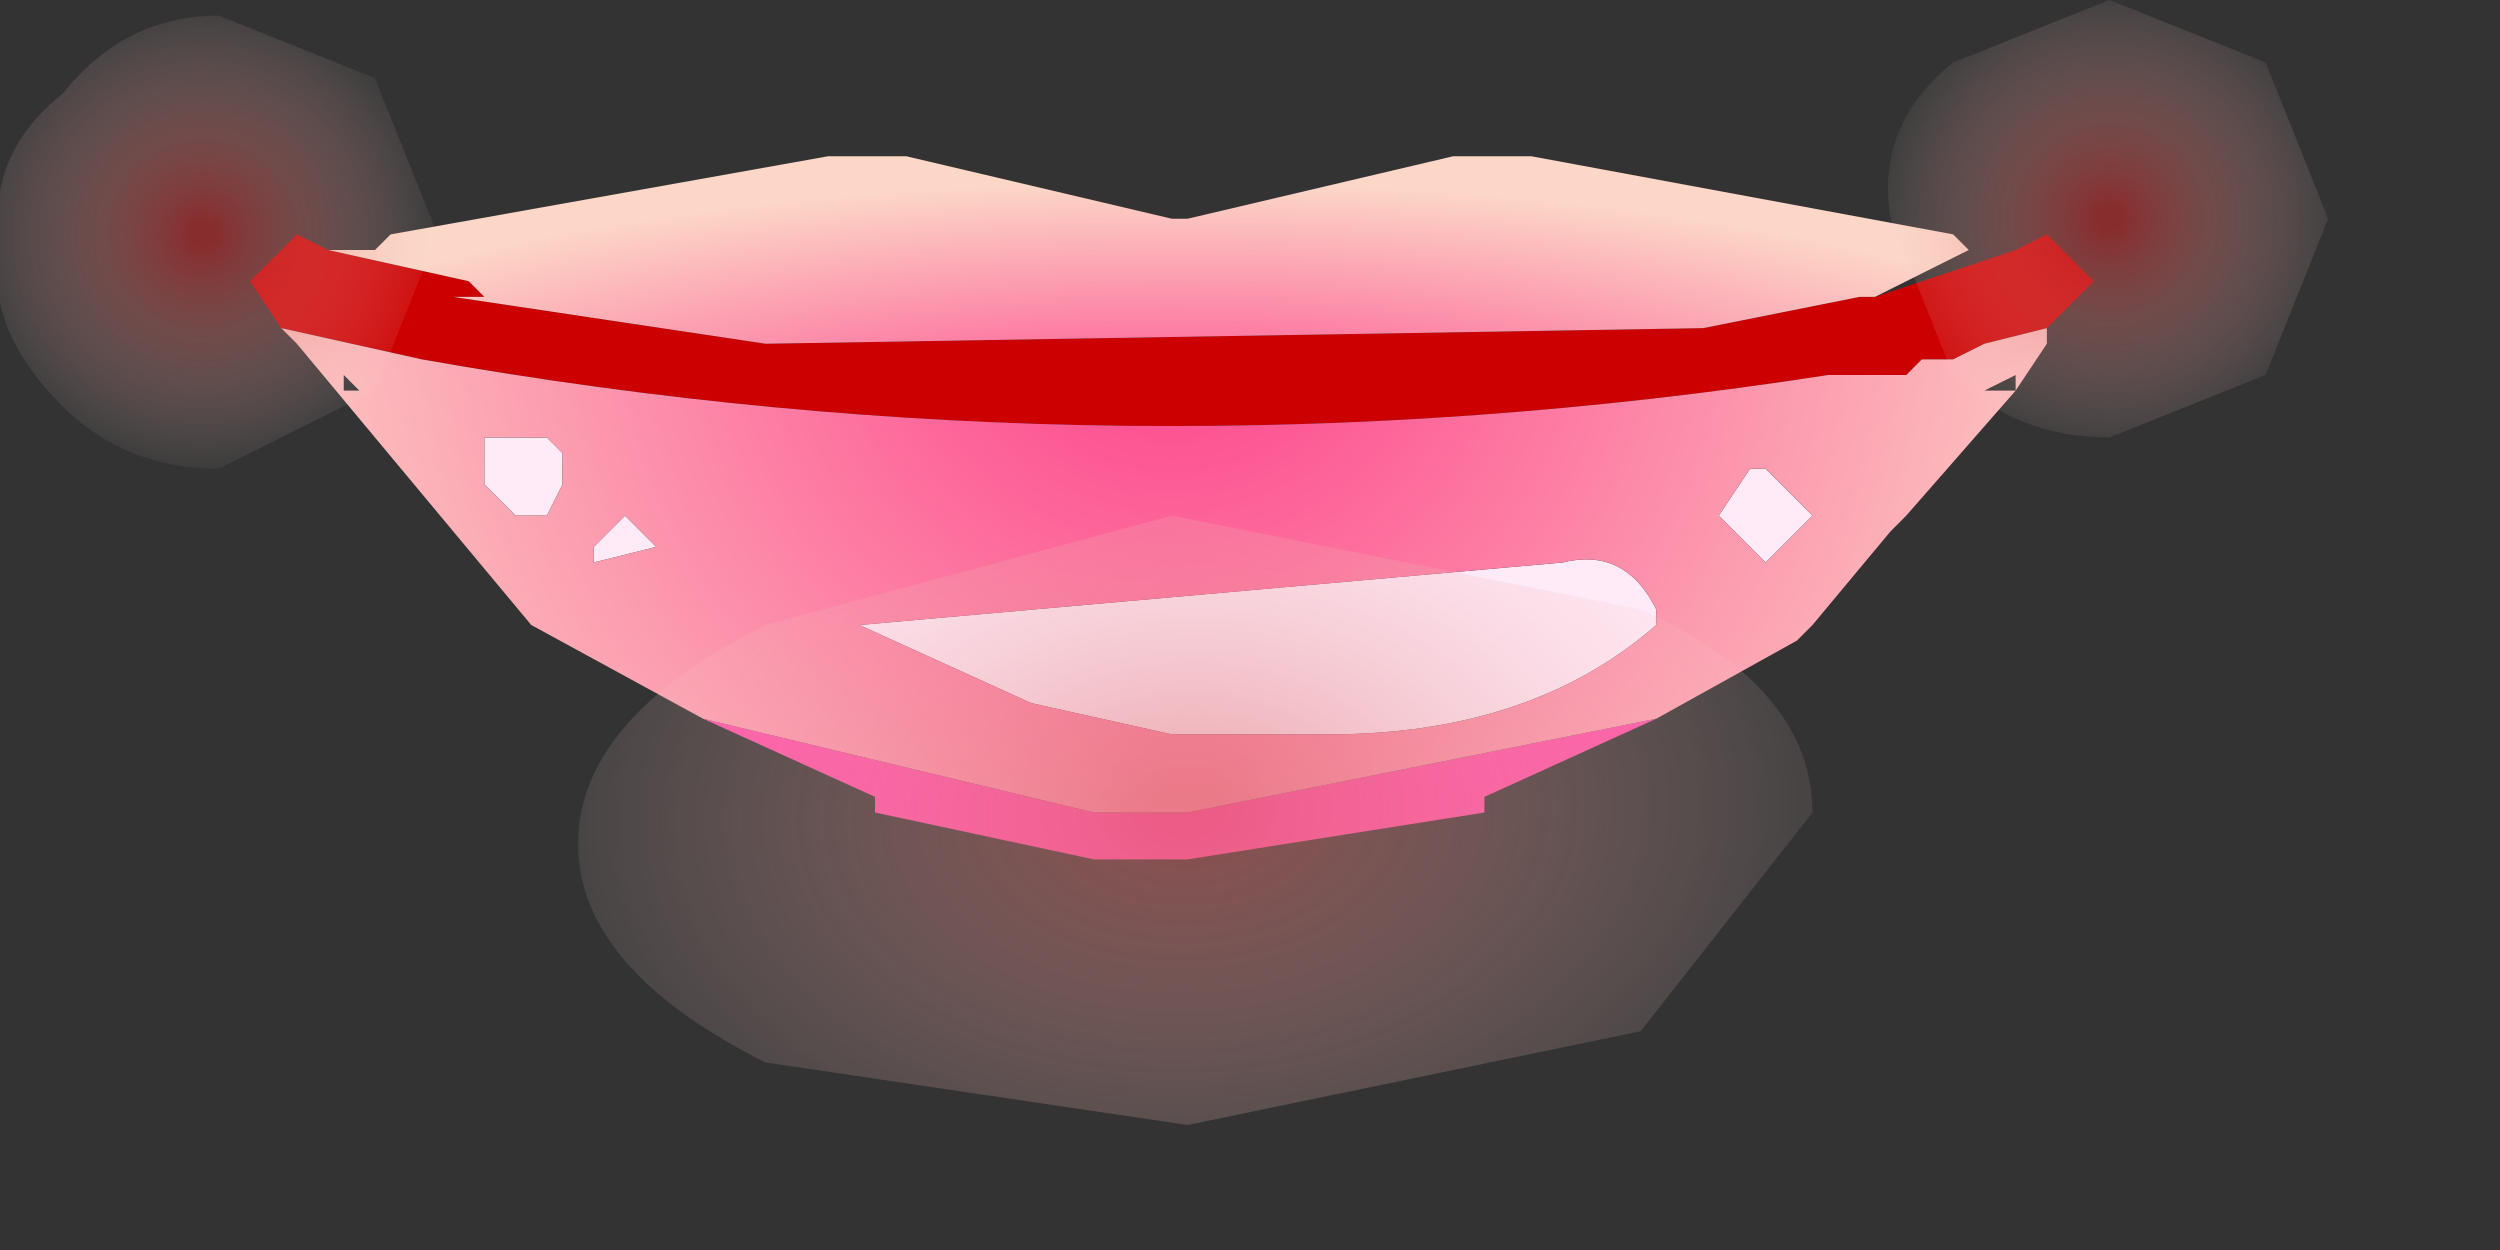<?xml version="1.0" encoding="utf-8"?>
<svg version="1.1" id="Layer_1"
xmlns="http://www.w3.org/2000/svg"
xmlns:xlink="http://www.w3.org/1999/xlink"
xmlns:author="http://www.sothink.com"
width="8px" height="4px"
xml:space="preserve">
<rect width="100%" height="100%" fill="#333333" stroke="none"/>
<g id="294" transform="matrix(1, 0, 0, 1, 0, 0)">
<path style="fill:#CC0000;fill-opacity:1" d="M6.35,1.1L6.25 1.15L6.15 1.15L6.1 1.2L5.85 1.2Q3.6 1.55 1.35 1.15L0.9 1.05L0.8 0.9L0.95 0.75L1.05 0.8L1.5 0.9L1.55 0.95L1.45 0.95L2.45 1.1L5.45 1.05L5.95 0.95L6 0.95L6.45 0.8L6.55 0.75L6.7 0.9L6.55 1.05L6.35 1.1" />
<path style="fill:#FF4FA7;fill-opacity:1" d="M5.3,2.3L4.75 2.55L4.75 2.6L3.8 2.75L3.5 2.75L2.8 2.6L2.8 2.55L2.25 2.3L3.5 2.6L3.8 2.6L5.3 2.3" />
<path style="fill:#FFEAF8;fill-opacity:1" d="M1.7,1.4L1.75 1.4L1.8 1.45L1.8 1.55L1.75 1.65L1.65 1.65L1.55 1.55L1.55 1.4L1.65 1.4L1.7 1.4M1.9,1.75L2 1.65L2.05 1.7L2.1 1.75L1.9 1.8L1.9 1.75M3.75,2.35L3.3 2.25L2.75 2L5 1.8Q5.2 1.75 5.3 1.95L5.3 2Q4.9 2.35 4.25 2.35L3.75 2.35M5.65,1.8L5.5 1.65L5.6 1.5L5.65 1.5L5.8 1.65L5.7 1.75L5.65 1.8" />
<radialGradient
id="RadialGradID_2850" gradientUnits="userSpaceOnUse" gradientTransform="matrix(0.004, 0, 0, 0.001, 3.75, 1.4)" spreadMethod ="pad" cx="0" cy="0" r="819.2" fx="0" fy="0" >
<stop  offset="0"  style="stop-color:#FD3E8A;stop-opacity:1" />
<stop  offset="1"  style="stop-color:#FCD7C7;stop-opacity:1" />
</radialGradient>
<path style="fill:url(#RadialGradID_2850) " d="M5.95,0.95L5.45 1.05L2.45 1.1L1.45 0.95L1.55 0.95L1.5 0.9L1.05 0.8L1.2 0.8L1.25 0.75L2.65 0.5L2.9 0.5L3.75 0.7L3.8 0.7L4.65 0.5L4.9 0.5L6.25 0.75L6.3 0.8L6 0.95L5.95 0.95" />
<radialGradient
id="RadialGradID_2851" gradientUnits="userSpaceOnUse" gradientTransform="matrix(0.004, 0, 0, 0.004, 3.75, 0.9)" spreadMethod ="pad" cx="0" cy="0" r="819.2" fx="0" fy="0" >
<stop  offset="0"  style="stop-color:#FD3E8A;stop-opacity:1" />
<stop  offset="1"  style="stop-color:#FCD7C7;stop-opacity:1" />
</radialGradient>
<path style="fill:url(#RadialGradID_2851) " d="M3.8,2.6L3.5 2.6L2.25 2.3L1.7 2L0.95 1.1L0.9 1.05L1.35 1.15Q3.6 1.55 5.85 1.2L6.1 1.2L6.15 1.15L6.25 1.15L6.35 1.1L6.55 1.05L6.55 1.1L6.45 1.25L6.1 1.65L6.05 1.7L5.8 2L5.75 2.05L5.3 2.3L3.8 2.6M1.65,1.4L1.55 1.4L1.55 1.55L1.65 1.65L1.75 1.65L1.8 1.55L1.8 1.45L1.75 1.4L1.7 1.4L1.65 1.4M1.1,1.25L1.15 1.25L1.1 1.2L1.1 1.25M1.9,1.8L2.1 1.75L2.05 1.7L2 1.65L1.9 1.75L1.9 1.8M4.25,2.35Q4.9 2.35 5.3 2L5.3 1.95Q5.2 1.75 5 1.8L2.75 2L3.3 2.25L3.75 2.35L4.25 2.35M6.45,1.2L6.35 1.25L6.45 1.25L6.45 1.2M5.7,1.75L5.8 1.65L5.65 1.5L5.6 1.5L5.5 1.65L5.65 1.8L5.7 1.75" />
<radialGradient
id="RadialGradID_2852" gradientUnits="userSpaceOnUse" gradientTransform="matrix(-3.05176e-005, -0.002, -0.003, 7.62939e-005, 3.8, 2.6)" spreadMethod ="pad" cx="0" cy="0" r="819.2" fx="0" fy="0" >
<stop  offset="0.047"  style="stop-color:#DA6969;stop-opacity:0.514" />
<stop  offset="1"  style="stop-color:#FFEFEA;stop-opacity:0" />
</radialGradient>
<path style="fill:url(#RadialGradID_2852) " d="M3.75,1.65L5.25 1.95Q5.8 2.2 5.8 2.6L5.25 3.3L3.8 3.6L2.45 3.4Q1.85 3.1 1.85 2.7Q1.85 2.3 2.45 2L3.75 1.65" />
<radialGradient
id="RadialGradID_2853" gradientUnits="userSpaceOnUse" gradientTransform="matrix(0.001, -1.52588e-005, 1.52588e-005, 0.001, 6.75, 0.7)" spreadMethod ="pad" cx="0" cy="0" r="819.2" fx="0" fy="0" >
<stop  offset="0.047"  style="stop-color:#C52929;stop-opacity:0.58" />
<stop  offset="1"  style="stop-color:#FFEFEA;stop-opacity:0" />
</radialGradient>
<path style="fill:url(#RadialGradID_2853) " d="M6.75,0L7.25 0.2L7.45 0.7L7.25 1.2L6.75 1.4Q6.45 1.4 6.25 1.2L6.05 0.7Q6 0.4 6.25 0.2L6.75 0" />
<radialGradient
id="RadialGradID_2854" gradientUnits="userSpaceOnUse" gradientTransform="matrix(0.001, -1.52588e-005, 1.52588e-005, 0.001, 0.65, 0.75)" spreadMethod ="pad" cx="0" cy="0" r="819.2" fx="0" fy="0" >
<stop  offset="0.047"  style="stop-color:#C52929;stop-opacity:0.58" />
<stop  offset="1"  style="stop-color:#FFEFEA;stop-opacity:0" />
</radialGradient>
<path style="fill:url(#RadialGradID_2854) " d="M1.2,1.25L0.7 1.5Q0.4 1.5 0.2 1.3Q-0.05 1.05 0 0.8Q-0.05 0.5 0.2 0.3Q0.4 0.05 0.7 0.05L1.2 0.25L1.4 0.75L1.2 1.25" />
</g>
</svg>
